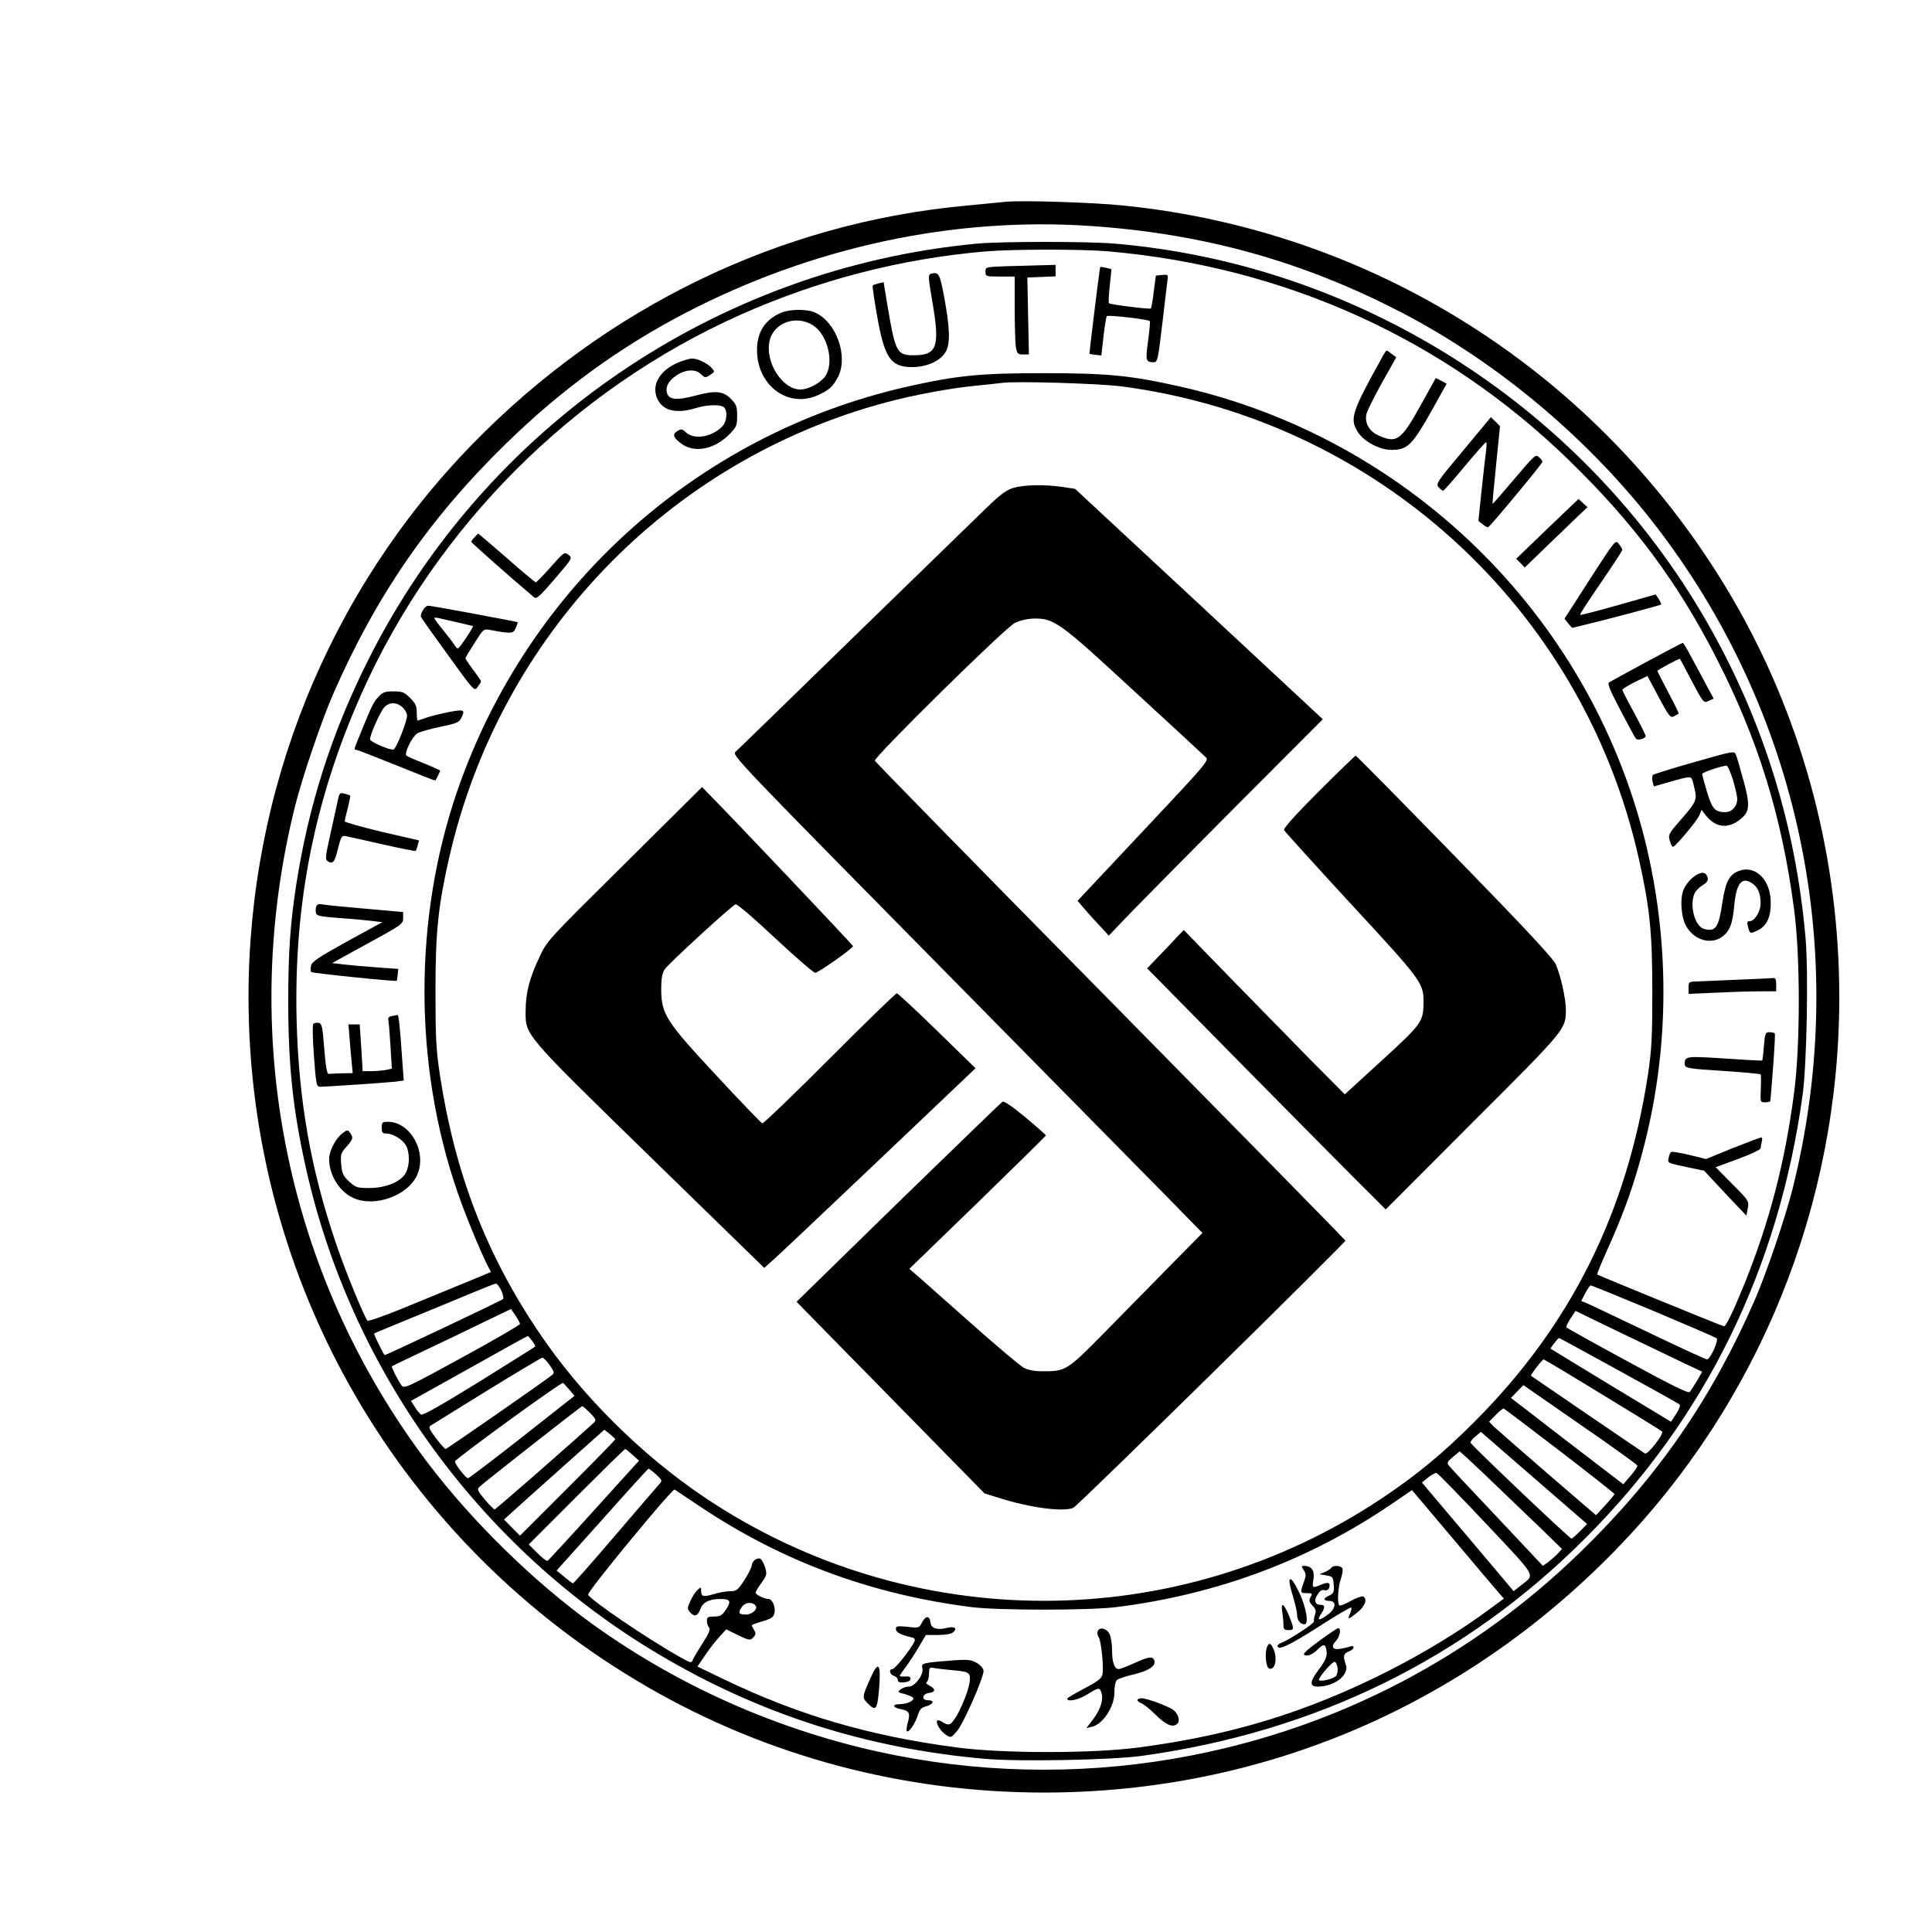 <?xml version="1.0" standalone="no"?>
<!DOCTYPE svg PUBLIC "-//W3C//DTD SVG 20010904//EN"
 "http://www.w3.org/TR/2001/REC-SVG-20010904/DTD/svg10.dtd">
<svg version="1.0" xmlns="http://www.w3.org/2000/svg"
 width="992pt" height="992pt" viewBox="0 0 992 992"
 preserveAspectRatio="xMidYMid meet">

<g transform="translate(0,992) scale(0.1,-0.1)"
fill="#000000" stroke="none">
<path d="M5165 8884 c-22 -2 -114 -11 -205 -20 -956 -88 -1847 -519 -2535
-1225 -739 -759 -1149 -1774 -1149 -2839 0 -1466 779 -2810 2054 -3545 614
-354 1312 -539 2030 -539 1115 0 2150 439 2935 1245 739 759 1149 1774 1149
2839 0 704 -179 1392 -519 1996 -659 1167 -1832 1936 -3160 2069 -156 16 -519
27 -600 19z m430 -124 c584 -39 1094 -181 1604 -446 503 -262 976 -662 1324
-1122 365 -482 616 -1042 731 -1637 111 -572 94 -1165 -50 -1740 -37 -146
-134 -432 -194 -570 -221 -506 -495 -904 -891 -1290 -555 -541 -1242 -901
-2004 -1049 -497 -97 -1013 -97 -1510 0 -560 109 -1097 340 -1559 672 -304
219 -621 529 -849 830 -365 482 -616 1042 -731 1637 -111 572 -94 1165 50
1740 37 146 134 432 194 570 221 506 495 904 891 1290 282 275 583 494 920
669 649 337 1372 493 2074 446z"/>
<path d="M5015 8669 c-1337 -126 -2523 -937 -3125 -2139 -188 -375 -306 -746
-370 -1159 -30 -201 -40 -340 -40 -591 0 -331 24 -558 90 -854 231 -1039 891
-1951 1807 -2497 518 -309 1072 -487 1682 -540 175 -15 645 -6 801 15 895 123
1662 499 2279 1117 618 617 994 1384 1117 2279 21 156 30 626 15 801 -52 604
-233 1167 -540 1682 -639 1071 -1768 1780 -3006 1886 -140 12 -579 12 -710 0z
m670 -39 c913 -79 1730 -449 2373 -1075 329 -320 555 -623 753 -1010 215 -419
338 -814 401 -1295 32 -239 32 -701 0 -940 -47 -360 -126 -661 -254 -980 -58
-142 -95 -220 -106 -220 -7 0 -643 260 -651 266 -2 2 19 54 47 116 94 208 146
356 197 558 128 507 128 1046 0 1560 -289 1155 -1215 2059 -2380 2324 -257 58
-376 70 -705 70 -329 0 -448 -12 -705 -70 -1074 -244 -1944 -1026 -2306 -2072
-226 -655 -226 -1408 0 -2063 39 -114 115 -298 152 -372 l20 -38 -43 -18 c-46
-19 -139 -58 -413 -170 -93 -38 -173 -66 -178 -62 -16 16 -118 264 -165 406
-128 379 -188 725 -199 1135 -15 599 92 1138 334 1680 382 856 1087 1561 1943
1943 401 179 826 289 1260 326 140 12 487 12 625 1z m74 -694 c1306 -171 2367
-1138 2655 -2422 56 -249 70 -378 70 -679 0 -241 -3 -301 -22 -430 -108 -709
-395 -1287 -887 -1781 -163 -164 -296 -274 -475 -394 -1054 -706 -2426 -706
-3480 0 -328 220 -637 528 -853 849 -273 405 -432 820 -509 1326 -19 129 -22
189 -22 430 0 302 14 433 70 680 259 1139 1122 2039 2244 2339 141 38 331 73
455 85 61 6 124 13 140 15 70 10 498 -3 614 -18z m-3185 -4642 c9 -21 13 -40
9 -44 -11 -10 -606 -291 -608 -288 -13 17 -57 109 -54 111 2 2 94 40 204 85
110 45 247 102 305 126 58 24 110 45 116 45 6 1 18 -15 28 -35z m5916 -105
c173 -73 319 -136 324 -140 12 -11 -33 -109 -49 -109 -6 0 -144 63 -306 141
-162 77 -304 145 -317 150 l-23 9 21 40 c11 22 24 40 28 40 4 0 149 -59 322
-131z m-5820 -67 c0 -5 -134 -83 -297 -172 -280 -153 -297 -161 -311 -144 -18
25 -54 95 -50 99 2 1 80 39 173 83 94 44 230 110 304 146 l135 65 23 -34 c13
-19 23 -38 23 -43z m5972 -199 l98 -46 -26 -46 c-15 -25 -32 -51 -38 -58 -8
-8 -88 31 -319 157 -170 92 -311 171 -314 174 -3 3 6 23 20 45 l27 40 227
-110 c125 -60 271 -130 325 -156z m-5909 111 c11 -14 17 -27 15 -28 -1 -2
-131 -83 -288 -181 -191 -118 -289 -174 -298 -168 -7 4 -22 22 -32 39 l-20 31
298 166 c163 92 299 167 302 167 3 0 13 -12 23 -26z m5579 -151 c166 -91 307
-170 312 -174 5 -5 -2 -25 -17 -48 l-27 -41 -308 186 c-169 103 -308 187 -310
189 -3 2 38 55 43 55 2 0 140 -75 307 -167z m-5490 28 c24 -34 26 -40 13 -51
-33 -27 -540 -380 -547 -380 -4 0 -26 25 -50 56 -34 45 -39 58 -27 64 7 5 138
85 289 179 151 93 280 170 285 170 6 0 22 -17 37 -38z m5406 -152 c163 -99
301 -184 306 -189 11 -11 -73 -121 -88 -113 -10 6 -576 392 -585 399 -4 4 58
84 65 84 3 0 139 -81 302 -181z m-5306 27 l28 -33 -269 -212 c-148 -116 -273
-211 -278 -211 -11 0 -65 69 -67 86 -1 11 538 403 554 403 3 0 17 -15 32 -33z
m5485 -391 c2 -5 -14 -29 -35 -53 l-37 -43 -205 157 c-113 86 -242 186 -288
222 l-84 64 32 33 32 33 291 -202 c160 -110 292 -205 294 -211z m-5377 270
c30 -31 32 -37 20 -49 -72 -68 -504 -446 -510 -446 -5 0 -27 23 -51 51 -36 43
-40 52 -28 64 25 24 523 415 529 415 3 0 21 -16 40 -35z m4979 -195 c154 -118
280 -218 281 -221 0 -3 -21 -29 -47 -57 l-48 -52 -250 215 c-137 119 -261 227
-275 240 l-24 25 34 35 c19 19 37 34 41 33 4 -2 134 -100 288 -218z m-4850 60
c1 -3 -109 -115 -244 -250 l-245 -245 -41 41 -41 42 43 39 c24 22 140 126 258
231 l214 191 28 -22 c15 -12 28 -24 28 -27z m4863 -325 l127 -110 -36 -37
c-21 -21 -40 -38 -44 -38 -10 0 -513 478 -518 492 -2 5 9 20 25 33 l28 23 146
-127 c80 -69 202 -175 272 -236z m-4774 245 l33 -30 -231 -255 c-126 -140
-234 -256 -238 -259 -5 -3 -28 15 -53 40 l-44 44 245 245 c135 135 247 245
250 245 3 0 20 -14 38 -30z m4437 -160 c61 -58 161 -154 223 -214 l112 -109
-22 -25 c-13 -13 -35 -32 -49 -43 l-27 -19 -233 248 c-129 136 -240 255 -248
265 -13 16 -11 21 20 47 l34 28 40 -36 c22 -20 90 -84 150 -142z m-4316 59
c33 -31 33 -31 14 -52 -11 -12 -113 -131 -227 -264 -114 -134 -211 -243 -214
-243 -4 1 -24 16 -45 34 l-39 32 234 261 c128 144 235 262 238 262 3 0 20 -13
39 -30z m4261 -252 c266 -283 253 -259 180 -317 l-38 -30 -128 152 c-71 84
-177 210 -236 279 l-107 127 32 26 c18 14 37 24 43 23 6 -1 120 -118 254 -260z
m-4033 86 c421 -281 878 -450 1393 -515 139 -17 601 -17 740 0 520 65 991 241
1413 528 l107 73 217 -257 c119 -141 225 -267 236 -279 l19 -21 -79 -58 c-139
-104 -334 -222 -513 -313 -419 -212 -804 -330 -1280 -393 -239 -32 -701 -32
-940 0 -443 58 -812 166 -1192 349 l-137 66 41 60 c22 33 56 76 74 95 l33 36
55 -27 c64 -31 69 -32 87 -11 10 12 10 20 1 35 -7 10 -12 21 -12 24 0 2 25 12
55 20 44 13 56 21 61 41 8 31 -10 74 -30 74 -22 0 -66 22 -66 32 0 6 13 28 30
51 28 39 29 44 18 81 -7 21 -18 40 -25 43 -17 7 -43 -15 -43 -35 0 -8 -17 -42
-37 -74 -35 -53 -41 -58 -74 -58 -20 0 -58 -7 -84 -15 -54 -16 -65 -13 -65 17
0 20 -1 20 -19 4 -10 -9 -26 -34 -36 -56 -17 -38 -17 -41 -1 -59 22 -25 39
-19 53 19 13 34 46 50 103 50 50 0 56 -11 28 -54 -20 -30 -29 -36 -60 -36 -33
0 -38 -3 -38 -23 0 -13 5 -28 11 -34 8 -8 -1 -30 -33 -80 -24 -37 -47 -76 -51
-86 -6 -17 -11 -16 -64 14 -170 95 -473 302 -473 322 0 21 433 546 444 539 6
-4 66 -44 133 -89z m281 -505 c17 -17 -14 -48 -48 -48 -36 0 -42 8 -23 36 16
26 51 32 71 12z"/>
<path d="M5163 8553 c-102 -4 -103 -4 -103 -28 0 -24 2 -25 75 -25 l75 0 0
-162 c0 -90 3 -180 6 -200 6 -34 10 -38 37 -38 l30 0 -4 198 -4 197 73 3 72 3
0 29 0 30 -77 -2 c-43 -1 -124 -4 -180 -5z"/>
<path d="M5649 8549 c-3 -8 -57 -444 -55 -446 0 0 14 -3 31 -5 l30 -3 11 98
c6 54 14 100 17 104 8 7 216 -17 221 -26 2 -3 -2 -49 -9 -101 -14 -99 -12
-110 27 -110 22 0 23 5 48 215 11 94 22 185 24 203 5 32 4 33 -27 30 l-32 -3
-11 -82 c-5 -46 -12 -84 -15 -87 -5 -5 -208 20 -215 27 -3 2 -1 42 4 88 5 46
9 85 8 86 -3 4 -56 15 -57 12z"/>
<path d="M4779 8514 c-14 -4 -13 -20 8 -142 40 -231 25 -275 -91 -276 -90 -1
-98 13 -137 242 l-22 133 -26 -6 c-14 -4 -28 -8 -30 -11 -2 -2 6 -63 19 -136
40 -236 71 -283 185 -283 75 1 142 31 170 77 25 42 23 119 -7 283 -23 122 -28
130 -69 119z"/>
<path d="M4010 8314 c-83 -36 -124 -100 -123 -194 1 -181 161 -298 313 -229
57 26 77 44 103 94 54 107 -10 284 -120 331 -42 18 -129 17 -173 -2z m167 -66
c72 -49 106 -185 63 -256 -22 -35 -87 -72 -130 -72 -93 0 -182 139 -159 248
20 96 139 138 226 80z"/>
<path d="M7092 8077 c-152 -274 -162 -307 -121 -374 30 -49 112 -93 172 -93
85 0 108 23 214 212 l71 128 -28 15 -28 14 -78 -141 c-102 -183 -123 -197
-222 -151 -42 20 -66 64 -56 106 3 17 40 90 80 162 l73 130 -22 17 c-12 10
-24 18 -27 18 -3 0 -16 -19 -28 -43z"/>
<path d="M3496 8064 c-96 -35 -147 -106 -127 -175 23 -75 94 -98 205 -64 59
18 128 19 144 3 19 -19 14 -72 -8 -96 -53 -56 -145 -72 -188 -32 -18 17 -25
19 -42 8 -29 -18 -25 -33 17 -65 68 -52 174 -31 253 52 31 32 35 42 35 90 0
46 -4 58 -29 84 -41 43 -80 48 -184 20 -100 -26 -138 -22 -148 15 -7 31 8 59
46 86 46 33 100 37 128 10 22 -21 24 -21 48 -5 25 16 25 17 7 37 -20 23 -73
48 -100 47 -10 0 -36 -7 -57 -15z"/>
<path d="M7513 7607 c-135 -161 -142 -172 -126 -189 9 -10 19 -18 23 -18 3 0
53 56 110 125 58 69 107 125 111 125 3 0 2 -26 -2 -57 -4 -32 -15 -123 -23
-203 l-15 -145 22 -17 c12 -10 25 -17 28 -15 11 4 279 327 279 336 0 4 -8 15
-18 24 -17 16 -24 9 -127 -113 -60 -71 -110 -128 -111 -127 -2 1 7 92 18 201
l20 198 -23 23 -24 23 -142 -171z"/>
<path d="M7945 7205 l-160 -154 22 -22 22 -23 123 119 c68 65 140 135 161 155
l38 36 -23 21 -23 21 -160 -153z"/>
<path d="M2437 7162 c-10 -10 -17 -21 -17 -24 0 -5 198 -180 321 -284 13 -12
27 0 107 93 92 107 92 108 71 124 -21 16 -24 14 -91 -62 -39 -44 -73 -79 -77
-79 -3 0 -71 56 -149 125 -79 69 -145 125 -146 125 -2 0 -10 -8 -19 -18z"/>
<path d="M8164 6947 l-131 -204 19 -24 20 -23 131 32 c149 38 320 84 326 88 2
2 -3 14 -12 28 l-16 24 -63 -18 c-179 -52 -321 -90 -325 -87 -2 3 46 77 107
165 60 88 110 164 110 169 0 4 -8 18 -18 30 -17 23 -18 21 -148 -180z"/>
<path d="M2171 6786 c-8 -13 -12 -28 -10 -33 2 -6 65 -94 139 -196 135 -187
135 -187 152 -165 10 13 18 26 18 29 0 3 -18 30 -40 59 -22 29 -40 57 -40 60
0 4 21 39 47 79 46 73 46 73 82 66 107 -20 116 -19 129 10 7 15 11 29 10 30
-6 4 -443 85 -459 85 -9 0 -21 -11 -28 -24z m179 -62 c41 -9 76 -18 78 -19 5
-4 -70 -115 -77 -115 -3 0 -11 8 -18 19 -6 10 -32 44 -57 75 -25 30 -46 59
-46 62 0 3 10 4 23 0 12 -3 56 -13 97 -22z"/>
<path d="M8455 6522 c-99 -54 -186 -101 -193 -106 -10 -6 5 -41 59 -144 39
-75 75 -141 79 -145 10 -11 50 1 50 14 0 5 -27 59 -60 120 -33 60 -60 113 -60
117 0 4 29 22 64 40 l65 31 58 -109 c53 -99 60 -107 78 -98 11 6 22 12 24 14
2 2 -22 51 -53 109 -31 58 -56 108 -56 110 0 5 113 66 116 62 1 -1 23 -42 49
-92 74 -140 71 -136 100 -123 l24 11 -41 76 c-22 42 -57 106 -77 143 -20 38
-38 68 -41 67 -3 0 -86 -44 -185 -97z"/>
<path d="M1944 6343 c-27 -29 -33 -42 -90 -181 -38 -93 -38 -92 -25 -92 6 0
98 -36 207 -80 108 -44 198 -79 199 -78 5 6 25 47 25 51 0 2 -37 19 -82 37
-46 18 -87 36 -91 40 -13 12 28 96 55 114 12 8 66 23 118 34 80 16 97 23 107
43 23 45 18 48 -62 33 -40 -8 -93 -21 -116 -29 -23 -8 -43 -15 -45 -15 -2 0
-4 18 -4 41 0 33 -6 47 -34 75 -30 30 -40 34 -85 34 -44 0 -56 -4 -77 -27z
m123 -55 c13 -12 23 -31 23 -42 0 -31 -55 -169 -69 -174 -18 -6 -121 39 -121
52 0 24 52 141 73 164 26 28 64 28 94 0z"/>
<path d="M8700 6007 c-113 -32 -209 -62 -213 -66 -4 -5 -5 -20 -2 -34 l7 -25
66 19 c37 11 81 23 98 26 30 5 31 4 43 -49 16 -66 14 -72 -73 -172 -59 -67
-61 -73 -52 -104 5 -18 12 -31 17 -30 16 6 122 133 134 161 l12 29 22 -29 c53
-67 122 -71 188 -10 37 33 38 73 4 193 -16 60 -33 118 -38 129 -8 20 -14 19
-213 -38z m198 -91 c12 -41 22 -85 22 -98 0 -38 -27 -68 -61 -68 -53 0 -67 15
-94 103 -14 46 -25 88 -25 93 0 8 88 38 125 43 6 0 20 -33 33 -73z"/>
<path d="M1733 5803 c-6 -26 -23 -104 -38 -172 -23 -103 -26 -124 -14 -132 28
-18 37 -8 54 62 16 63 20 70 39 66 11 -2 96 -21 189 -42 92 -21 169 -36 171
-34 3 2 7 15 11 29 l6 25 -191 44 c-104 25 -190 49 -190 54 0 5 7 36 16 69 8
33 14 62 12 63 -2 2 -15 6 -29 10 -25 6 -27 4 -36 -42z"/>
<path d="M8923 5446 c-46 -21 -63 -55 -79 -158 -19 -130 -34 -153 -93 -138
-48 11 -78 121 -50 183 6 13 24 31 40 41 30 18 35 31 20 55 -22 34 -105 -29
-122 -93 -12 -46 -5 -126 16 -166 41 -79 134 -105 194 -55 35 30 47 64 56 159
11 112 39 146 91 111 30 -19 44 -53 44 -104 0 -42 -31 -91 -57 -91 -12 0 -14
-6 -8 -27 9 -38 11 -39 50 -20 47 23 68 68 67 145 -1 119 -84 195 -169 158z"/>
<path d="M1624 5266 c-3 -8 -4 -23 -2 -33 3 -15 19 -19 113 -26 61 -4 137 -11
169 -15 l59 -7 -181 -99 c-150 -83 -181 -104 -185 -125 -3 -14 -2 -29 1 -32 6
-6 434 -50 439 -45 1 0 3 15 5 31 l3 30 -110 8 c-60 4 -137 11 -170 15 l-60 7
182 100 c176 96 183 101 183 131 l0 31 -192 17 c-106 9 -205 19 -221 22 -18 4
-29 1 -33 -10z"/>
<path d="M8930 4890 c-85 -4 -179 -8 -207 -9 -52 -1 -53 -1 -53 -33 l0 -31
143 6 c78 4 179 7 225 7 l82 0 0 35 c0 27 -4 35 -17 33 -10 -1 -88 -5 -173 -8z"/>
<path d="M2012 4703 c-16 -3 -21 -10 -18 -21 2 -9 7 -69 11 -133 l7 -116 -32
-7 c-18 -3 -52 -6 -75 -6 l-43 0 -7 120 -8 120 -29 0 -29 0 6 -72 c3 -40 8
-97 11 -125 l5 -53 -55 -1 c-31 -1 -62 -2 -68 -3 -9 -1 -16 36 -23 129 -9 114
-12 130 -29 133 -10 2 -22 0 -27 -5 -5 -5 -4 -74 3 -166 11 -148 13 -157 32
-157 34 0 338 21 385 26 l44 6 -7 96 c-12 179 -19 242 -25 241 -3 -1 -16 -4
-29 -6z"/>
<path d="M9057 4549 c-3 -39 -7 -73 -9 -74 -2 -2 -88 3 -193 10 -197 13 -204
12 -205 -27 0 -23 11 -25 215 -38 93 -6 172 -14 175 -16 2 -3 3 -36 1 -75 -3
-68 -3 -69 23 -69 14 0 26 3 26 8 1 4 7 81 14 172 7 91 11 168 9 173 -2 4 -15
7 -27 7 -21 0 -24 -5 -29 -71z"/>
<path d="M1960 4130 c0 -24 4 -30 21 -30 35 0 84 -29 102 -59 21 -36 22 -102
1 -142 -23 -46 -102 -79 -187 -79 -62 0 -70 2 -104 33 -31 29 -37 41 -41 89
-4 50 -2 58 27 90 35 40 36 47 18 72 -12 16 -14 16 -40 -4 -35 -28 -67 -90
-67 -131 0 -83 53 -168 124 -200 110 -50 281 12 328 118 52 117 -34 272 -149
273 -30 0 -33 -3 -33 -30z"/>
<path d="M8897 4025 l-137 -56 -86 21 c-47 11 -89 18 -94 15 -4 -3 -10 -16
-12 -30 -6 -28 -10 -25 104 -50 l78 -16 108 -116 109 -115 7 38 c7 36 6 39
-79 124 l-86 87 115 42 c64 24 116 48 116 55 0 6 3 21 6 34 4 12 2 22 -2 22
-5 0 -71 -25 -147 -55z"/>
<path d="M5207 7416 c-38 -11 -65 -30 -135 -97 -48 -47 -355 -345 -682 -663
-327 -319 -603 -587 -614 -597 -18 -16 20 -56 1010 -1060 566 -574 1110 -1126
1209 -1227 l179 -183 -165 -167 c-90 -92 -243 -247 -339 -345 -192 -195 -198
-198 -315 -198 -42 0 -75 6 -98 18 -19 10 -146 117 -283 239 -137 121 -261
232 -277 245 l-28 24 351 340 c192 187 350 342 350 345 0 3 -47 45 -105 93
-66 55 -110 85 -118 80 -6 -4 -247 -237 -535 -517 l-522 -510 133 -136 c73
-74 290 -295 482 -491 l350 -357 80 -25 c157 -49 323 -71 376 -49 23 10 1400
1363 1397 1372 -2 5 -545 558 -1208 1231 -663 672 -1206 1227 -1208 1233 -5
19 668 682 718 707 30 14 64 22 100 23 103 1 132 -20 515 -374 193 -177 358
-330 367 -339 17 -15 -3 -38 -321 -376 l-338 -360 25 -30 c14 -16 49 -57 80
-89 l55 -60 120 125 c66 68 313 318 549 555 l430 431 -636 592 -636 591 -67
10 c-91 13 -188 11 -246 -4z"/>
<path d="M6771 5856 c-115 -115 -182 -189 -178 -198 3 -7 159 -179 346 -382
367 -397 372 -404 370 -510 -1 -91 -11 -106 -214 -291 l-190 -174 -171 172
c-93 95 -279 285 -413 422 l-243 250 -94 -99 -94 -98 529 -537 c291 -295 567
-573 613 -618 l83 -83 447 448 c481 480 478 477 478 579 0 54 -26 172 -51 230
-13 31 -152 180 -520 558 -276 283 -505 515 -508 515 -3 0 -89 -83 -190 -184z"/>
<path d="M3207 5484 c-394 -390 -399 -395 -437 -478 -51 -107 -71 -184 -71
-275 -1 -128 -16 -111 640 -751 l585 -570 37 33 c21 17 265 248 543 512 l505
480 -197 192 c-108 106 -202 192 -207 193 -6 0 -161 -151 -345 -335 -184 -185
-340 -334 -346 -333 -5 2 -111 111 -233 243 -262 281 -285 317 -286 445 0 56
5 83 18 103 18 28 342 325 364 334 7 3 98 -75 203 -174 105 -98 198 -178 206
-178 15 0 194 126 194 137 0 5 -602 641 -749 790 l-26 27 -398 -395z"/>
<path d="M6694 1858 c13 -20 13 -28 0 -63 -19 -54 -18 -55 16 -55 28 0 30 -2
19 -21 -9 -17 -7 -25 10 -43 17 -18 20 -28 13 -47 -5 -13 -7 -29 -5 -34 3 -10
-128 -95 -169 -111 -10 -3 -18 -10 -18 -15 0 -26 57 1 207 96 91 59 168 104
171 101 3 -3 0 -17 -6 -31 -15 -33 -9 -32 39 7 39 31 52 71 27 81 -7 2 -36 -8
-64 -24 -28 -16 -54 -26 -57 -22 -12 11 -7 96 8 137 7 21 11 45 8 52 -6 16
-49 19 -58 3 -4 -5 -19 -15 -33 -21 l-27 -11 35 -6 c33 -6 35 -8 38 -48 3 -38
0 -44 -22 -55 -33 -14 -33 -28 -1 -28 41 0 34 -43 -12 -74 -43 -30 -52 -27
-29 8 21 33 20 46 -4 46 -29 0 -35 24 -14 54 11 18 22 25 34 21 11 -3 20 1 24
11 10 27 -3 33 -39 18 -48 -20 -48 -19 -41 27 7 44 -9 68 -47 69 -16 0 -16 -2
-3 -22z"/>
<path d="M6636 1733 c13 -43 24 -89 24 -103 0 -29 16 -50 38 -50 24 0 9 87
-27 163 -46 96 -66 90 -35 -10z"/>
<path d="M6584 1643 c3 -21 6 -50 6 -65 0 -23 4 -28 25 -28 31 0 31 5 3 75
-26 63 -43 72 -34 18z"/>
<path d="M4735 1591 c-15 -30 -16 -31 -75 -24 -52 5 -60 4 -60 -11 0 -17 24
-30 73 -41 21 -4 27 -10 23 -22 -12 -31 -100 -143 -113 -143 -21 0 -15 -28 7
-35 11 -3 20 -13 20 -21 0 -11 9 -14 33 -12 20 2 32 8 32 18 0 10 -8 14 -27
12 -16 -1 -28 0 -28 3 0 4 15 25 33 49 17 23 47 69 66 102 l35 59 61 0 c39 0
68 5 79 14 23 19 7 32 -29 23 -52 -13 -83 -4 -87 25 -4 38 -24 39 -43 4z"/>
<path d="M5636 1544 c-3 -9 -1 -22 5 -30 13 -16 28 -161 19 -194 -5 -19 -28
-36 -93 -70 -48 -25 -87 -48 -87 -52 0 -19 60 -5 103 22 57 36 64 37 72 9 12
-35 -4 -86 -41 -135 l-36 -47 29 7 c57 13 117 106 115 178 0 27 5 53 12 61 7
7 47 21 89 30 77 19 114 44 104 72 -9 22 -29 19 -104 -15 -36 -16 -72 -30 -79
-30 -22 0 -34 35 -34 97 0 32 -6 69 -13 83 -15 30 -52 38 -61 14z"/>
<path d="M6782 1501 c-92 -68 -103 -81 -69 -81 13 0 36 13 52 30 32 33 43 30
47 -15 1 -23 -9 -46 -41 -88 -47 -62 -48 -87 -5 -87 87 0 164 61 144 114 -15
42 -12 56 15 66 14 5 25 15 25 21 0 6 -6 9 -14 6 -8 -3 -30 -9 -49 -12 -44 -9
-56 9 -28 39 21 22 29 66 12 66 -5 0 -45 -27 -89 -59z m86 -145 c2 -15 -2 -34
-8 -41 -13 -15 -77 -31 -87 -22 -8 9 68 98 81 94 6 -2 12 -16 14 -31z"/>
<path d="M6506 1464 c-13 -33 -6 -104 10 -111 31 -12 45 51 22 102 -13 29 -23
32 -32 9z"/>
<path d="M4875 1393 c-140 -11 -145 -13 -139 -39 8 -32 -38 -94 -70 -94 -12 0
-31 -6 -41 -14 -18 -13 -17 -15 23 -25 23 -7 42 -16 42 -21 0 -15 -36 -30 -69
-30 -42 0 -39 -18 5 -26 43 -8 49 -20 35 -70 -6 -21 -8 -40 -5 -43 10 -10 43
39 56 80 9 31 18 41 41 47 40 10 48 32 12 32 -37 0 -30 34 8 38 32 4 31 22 -2
38 -14 7 -19 14 -12 18 6 4 11 23 11 42 0 30 3 34 23 30 12 -3 52 -7 89 -11
88 -7 98 -12 98 -45 0 -59 -72 -221 -104 -233 -7 -3 -24 1 -35 10 -12 8 -25
12 -28 9 -11 -11 15 -54 43 -73 27 -17 27 -17 58 19 33 38 136 272 136 308 0
12 -13 28 -32 40 -32 19 -51 21 -143 13z"/>
<path d="M4472 1309 c-46 -102 -46 -105 -18 -134 45 -45 51 -36 61 90 8 113
-6 127 -43 44z"/>
<path d="M5840 1191 c0 -5 9 -12 19 -16 11 -3 45 -30 75 -60 56 -55 92 -69
114 -42 11 14 1 47 -21 65 -22 19 -137 62 -164 62 -13 0 -23 -4 -23 -9z"/>
</g>
</svg>
